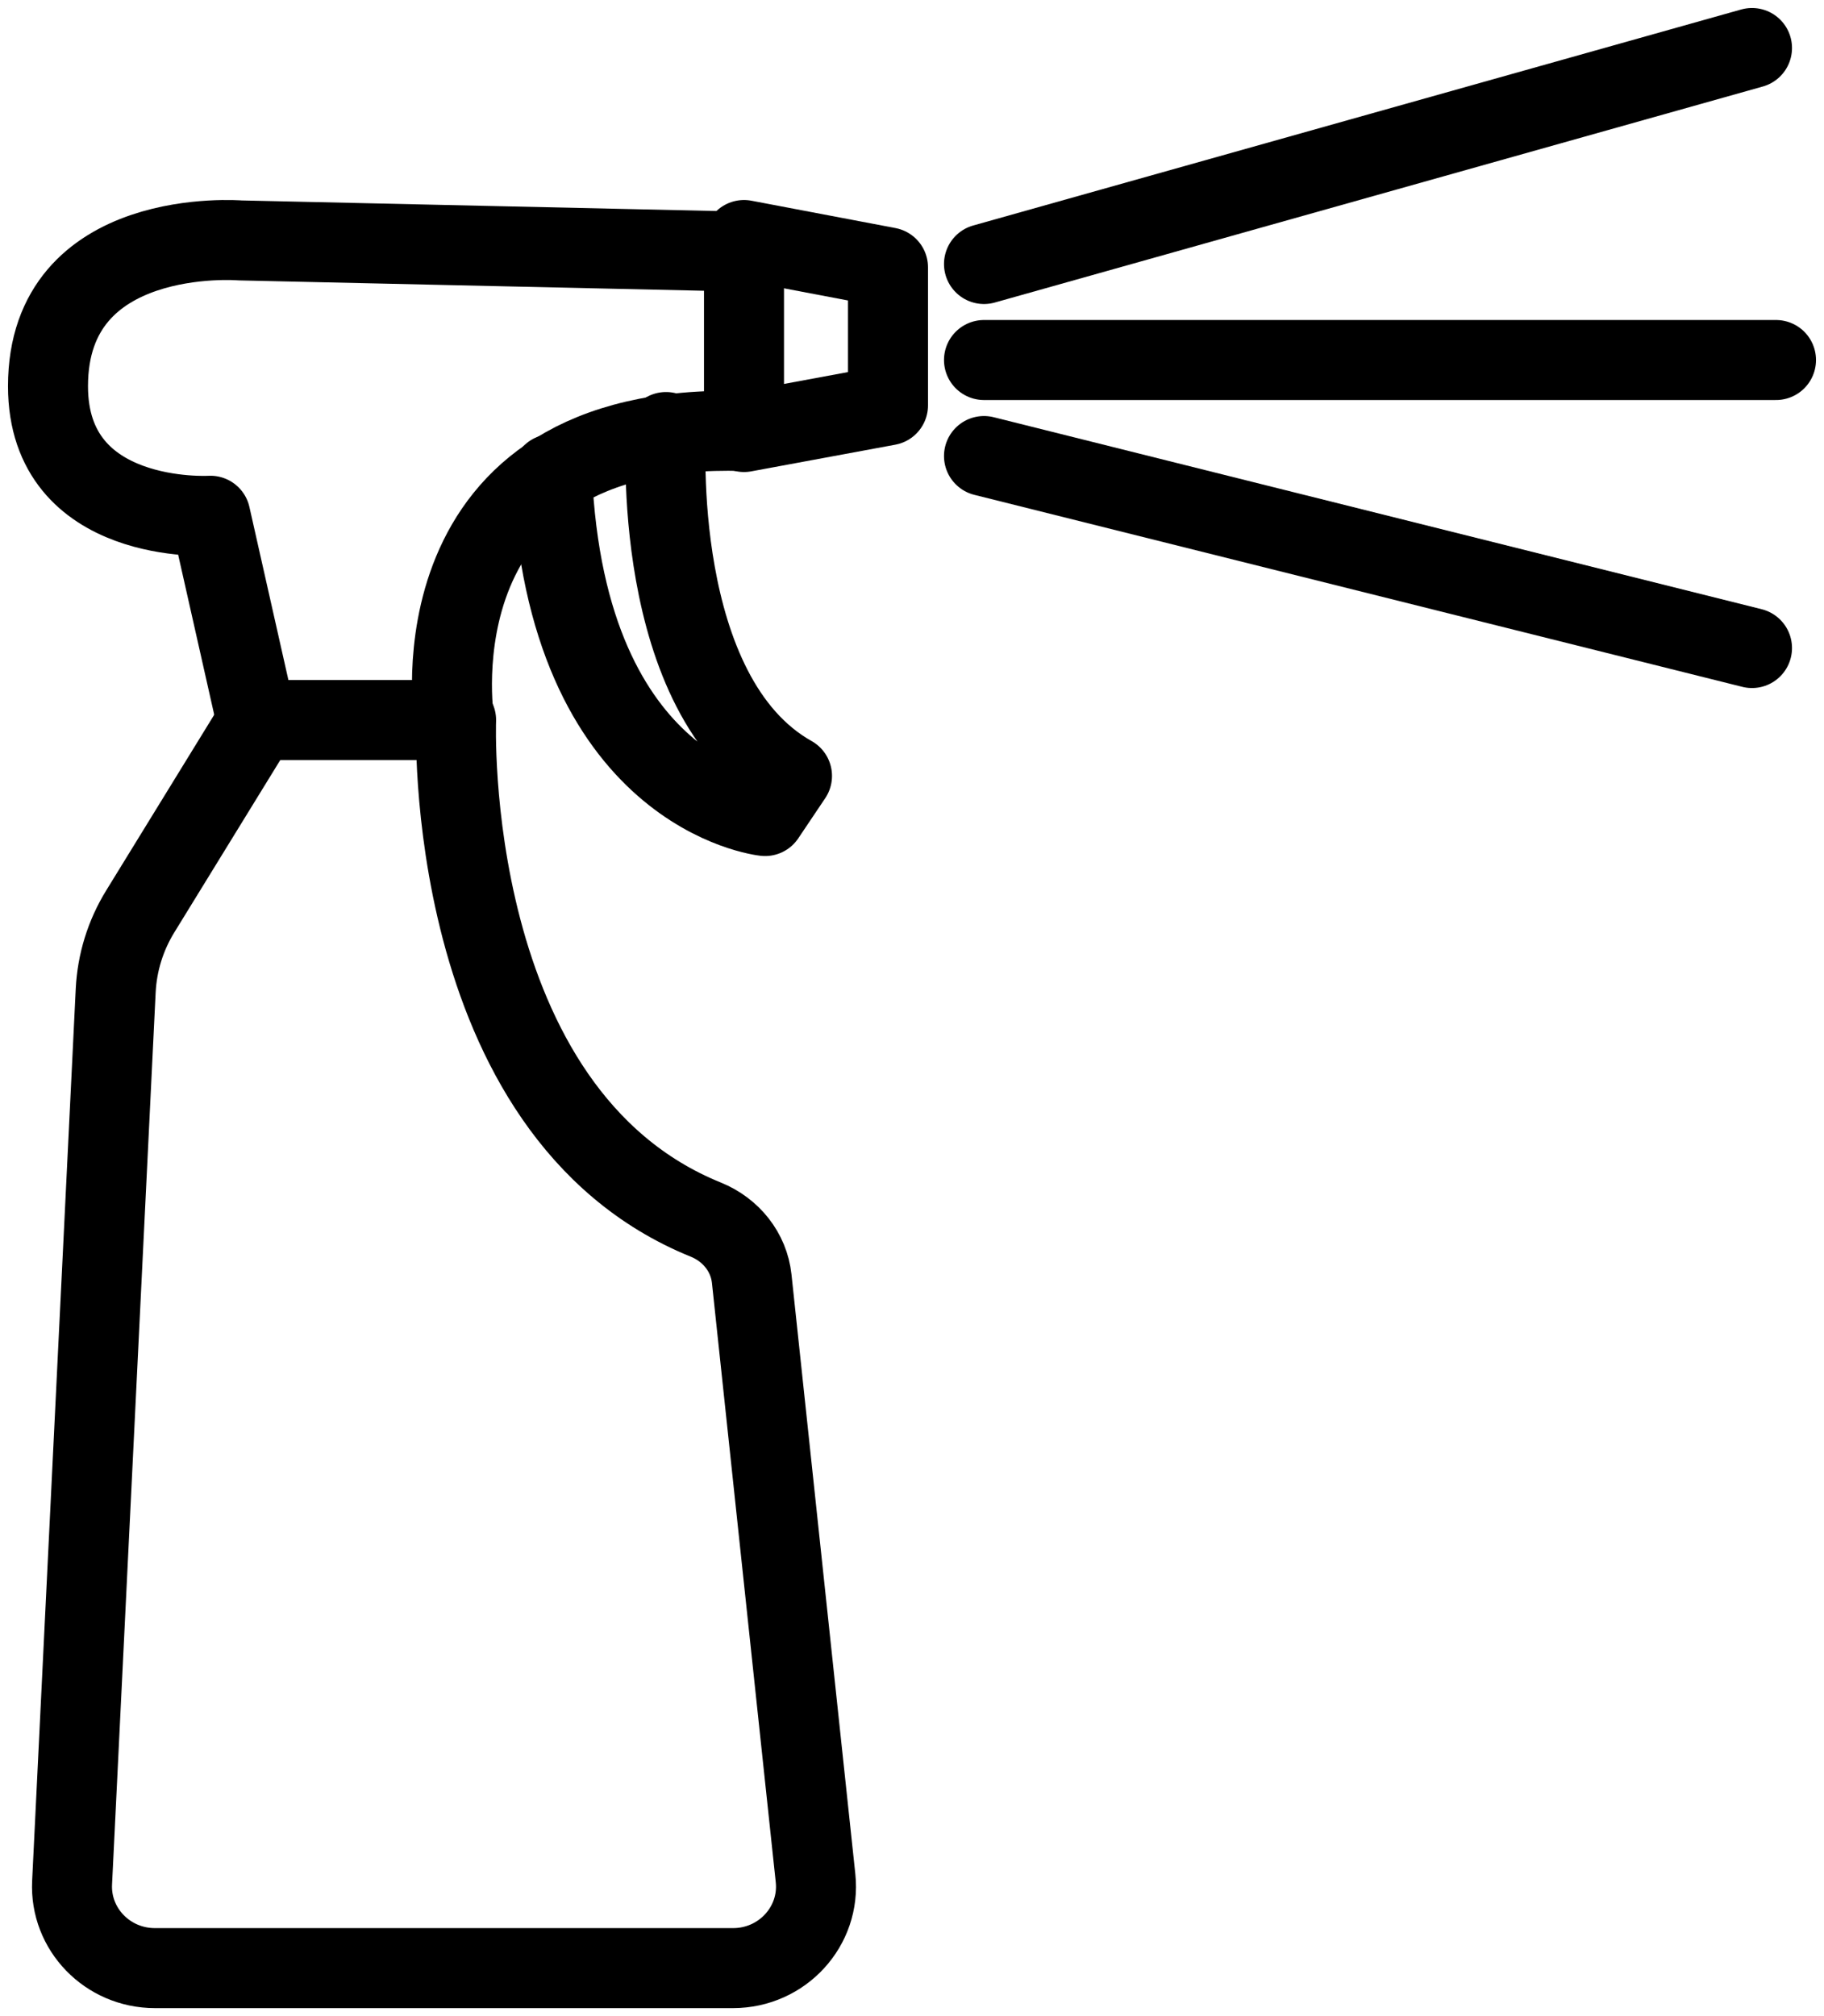 <svg width="114" height="126" viewBox="0 0 114 126" fill="none" xmlns="http://www.w3.org/2000/svg">
<path d="M41.627 27C41.627 27 40.569 43.478 49.5 48.492L47.816 51C47.816 51 35.364 49.693 34.5 29.63" stroke="black" stroke-width="5" stroke-miterlimit="10" stroke-linecap="round" stroke-linejoin="round"/>
<path d="M46.5 15L55.5 16.709V25.334L46.5 27" stroke="black" stroke-width="5" stroke-miterlimit="10" stroke-linecap="round" stroke-linejoin="round"/>
<path d="M28.38 44.998C28.38 44.998 25.503 26.315 46.5 26.937V15.727L15.002 15.025C15.002 15.025 3 14.053 3 24.136C3 32.856 13.149 32.232 13.149 32.232L16.026 45" stroke="black" stroke-width="5" stroke-miterlimit="10" stroke-linecap="round" stroke-linejoin="round"/>
<path d="M28.506 45C28.506 45 27.572 69.516 44.111 76.221C45.682 76.857 46.805 78.251 46.982 79.913L50.971 117.372C51.292 120.38 48.892 123 45.818 123H9.681C6.721 123 4.363 120.567 4.506 117.66L7.231 61.912C7.317 60.164 7.842 58.463 8.764 56.965L16.12 45H28.506Z" stroke="black" stroke-width="5" stroke-miterlimit="10" stroke-linecap="round" stroke-linejoin="round"/>
<path d="M61.5 22.5H111" stroke="black" stroke-width="5" stroke-miterlimit="10" stroke-linecap="round" stroke-linejoin="round"/>
<path d="M61.5 16.5L109.5 3" stroke="black" stroke-width="5" stroke-miterlimit="10" stroke-linecap="round" stroke-linejoin="round"/>
<path d="M109.5 40.5L61.5 28.5" stroke="black" stroke-width="5" stroke-miterlimit="10" stroke-linecap="round" stroke-linejoin="round"/>
</svg>
